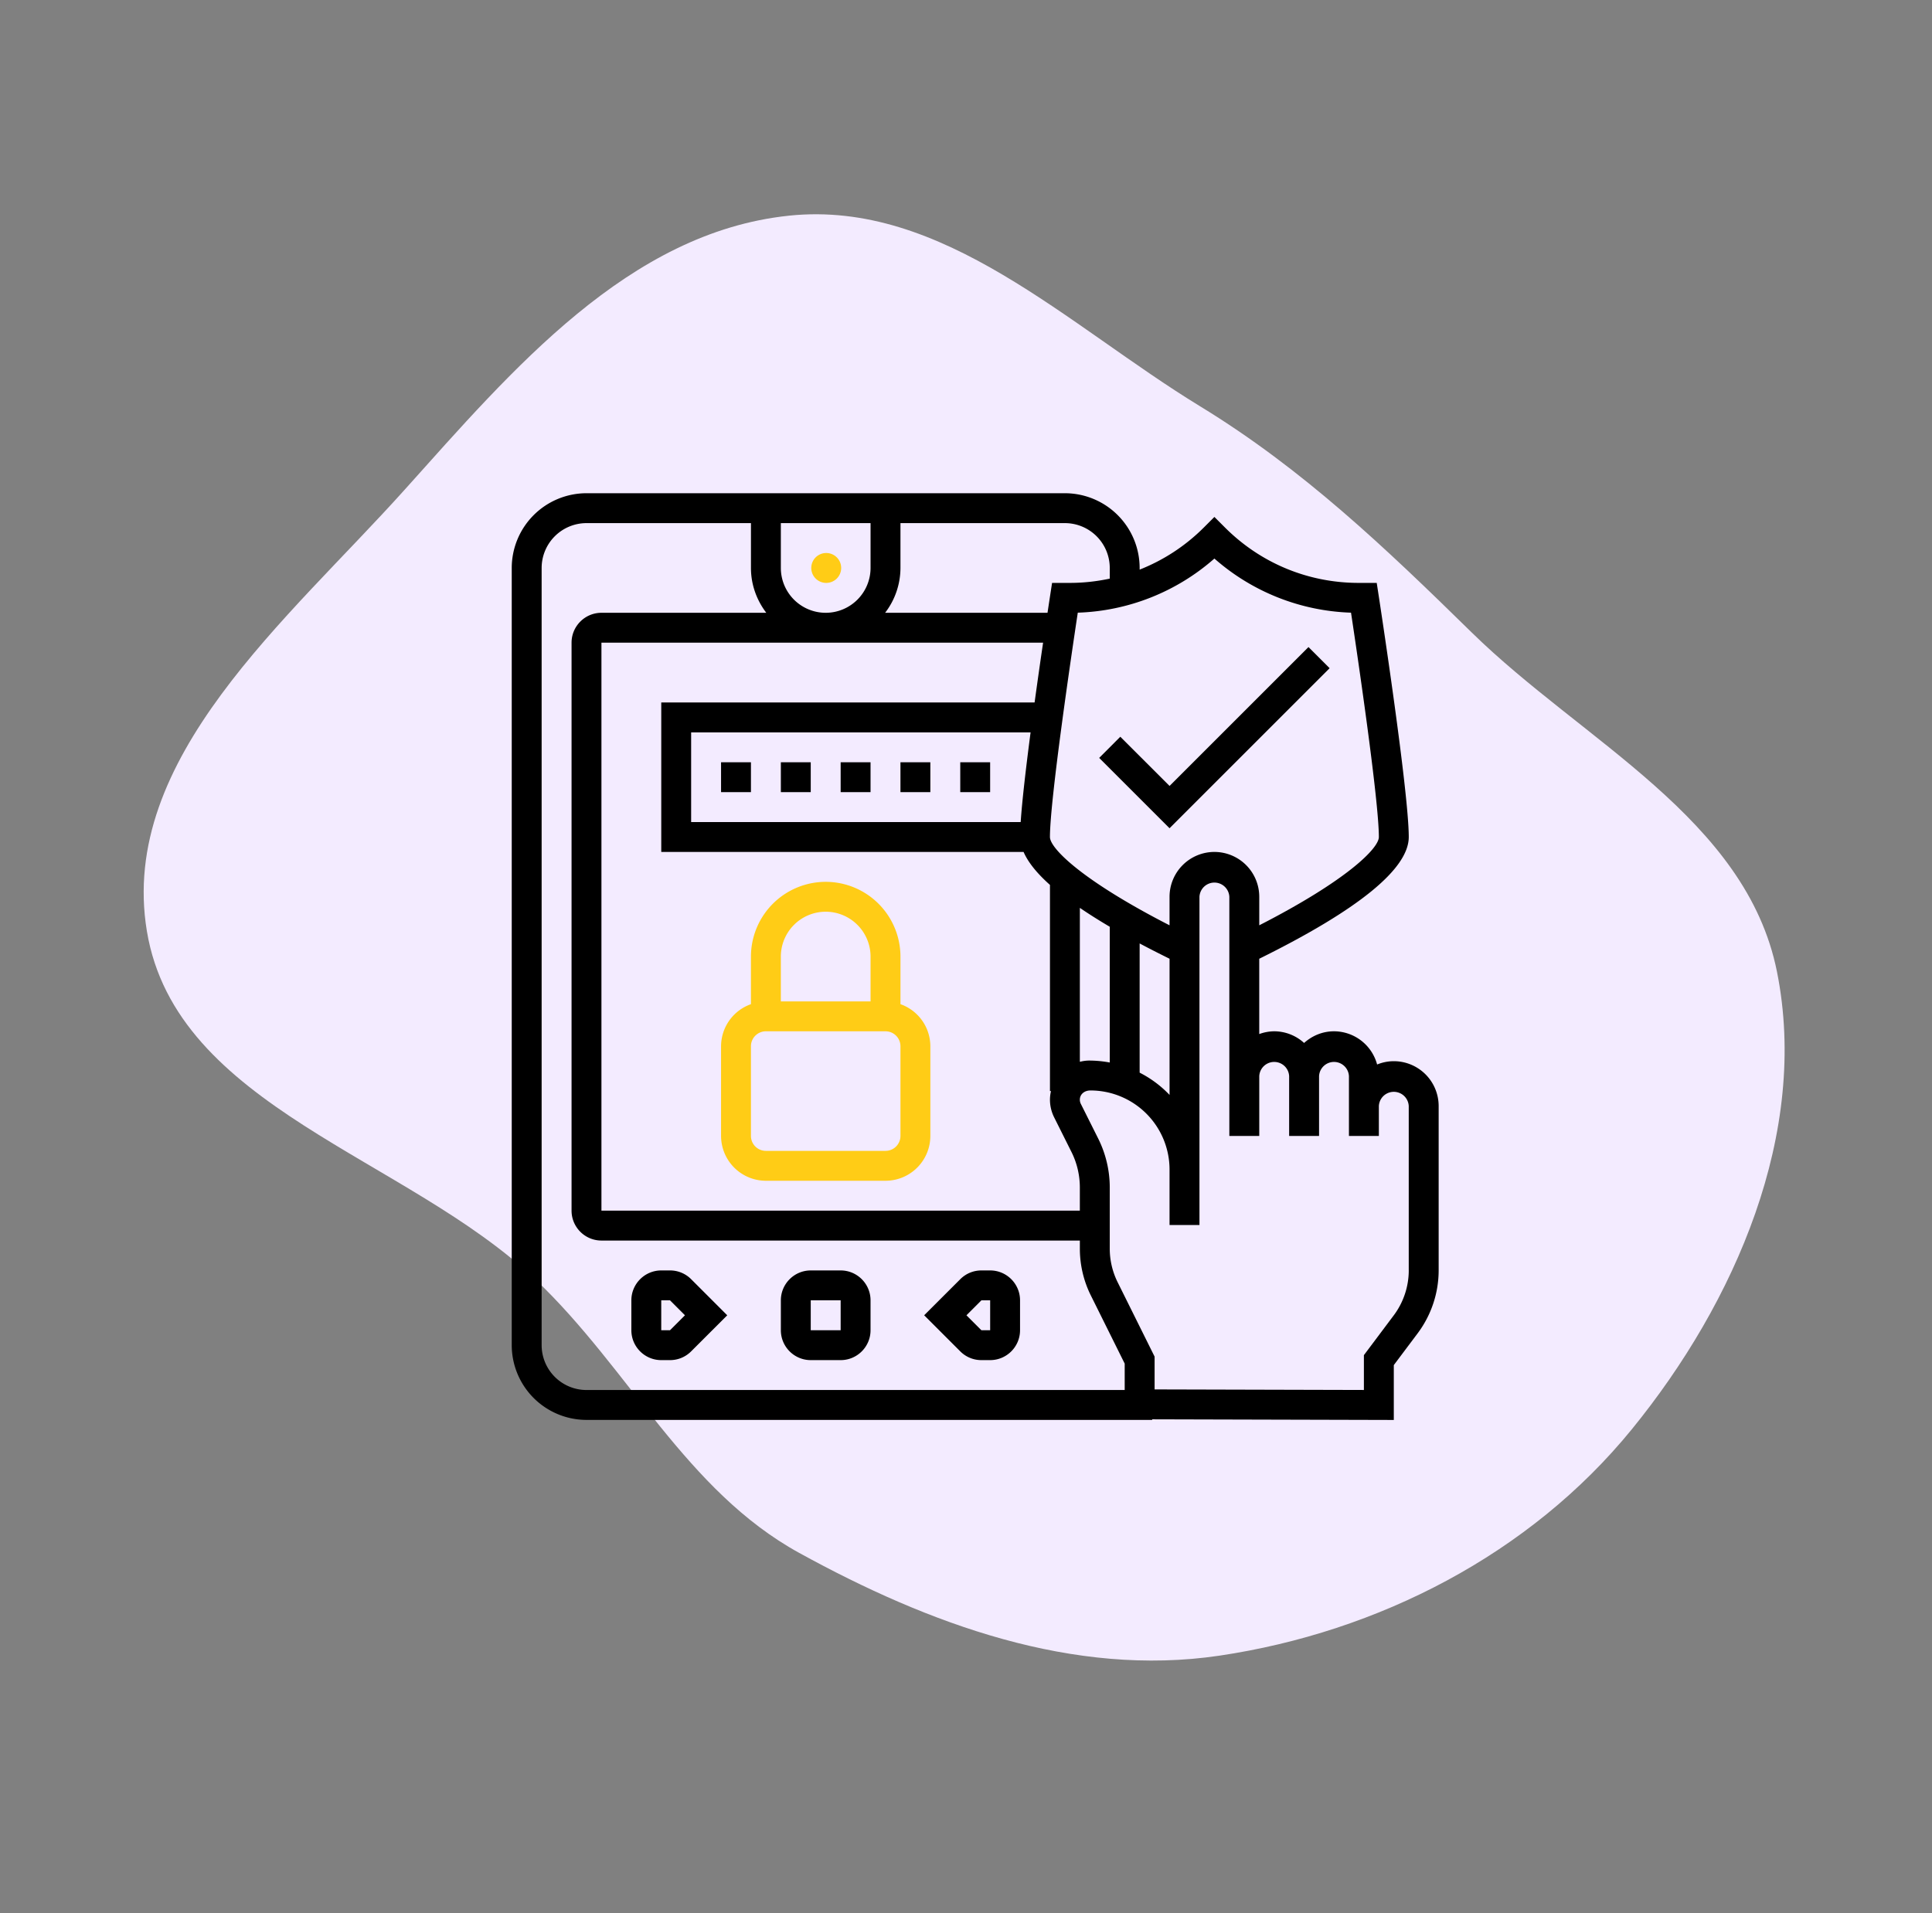 <svg width="105" height="104" fill="none" xmlns="http://www.w3.org/2000/svg"><rect width="100%" height="100%" fill="#808080" stroke="none"/><path fill-rule="evenodd" clip-rule="evenodd" d="M42.873 11.724c8.36-.876 15.162 5.975 22.35 10.363 5.597 3.417 10.068 7.696 14.756 12.29C86.03 40.31 94.903 44.5 96.573 52.816c1.758 8.756-2.264 17.981-7.893 24.888-5.524 6.779-13.773 11.017-22.413 12.3-7.938 1.177-15.786-1.713-22.83-5.586-6.165-3.39-9.211-9.975-14.307-14.833-7.027-6.698-19.557-9.383-21.147-18.967C6.425 41.23 15.66 33.68 21.998 26.615c5.855-6.525 12.163-13.978 20.875-14.89z" fill="#F3EBFF"/><g clip-path="url(#clip0)"><path d="M75.75 57.687c-.32 0-.626.066-.907.18a2.433 2.433 0 00-2.343-1.805c-.626 0-1.193.245-1.625.634a2.418 2.418 0 00-1.625-.634 2.41 2.41 0 00-.813.15v-4.094c5.387-2.661 8.126-4.888 8.126-6.618 0-2.472-1.569-12.69-1.635-13.124l-.106-.689h-.976c-2.747 0-5.33-1.069-7.272-3.012L66 28.101l-.574.574a10.248 10.248 0 01-3.489 2.29v-.09a4.067 4.067 0 00-4.062-4.063h-26a4.067 4.067 0 00-4.063 4.063v42.25a4.067 4.067 0 004.063 4.062h30.744v-.032l13.131.035v-2.982l1.3-1.733a5.718 5.718 0 001.138-3.413v-8.937a2.44 2.44 0 00-2.438-2.438zM66 30.363a11.813 11.813 0 007.425 2.942c.357 2.368 1.513 10.2 1.513 12.195 0 .62-1.761 2.373-6.5 4.8v-1.55A2.44 2.44 0 0066 46.312a2.44 2.44 0 00-2.438 2.438v1.55c-4.739-2.43-6.5-4.181-6.5-4.8 0-1.996 1.156-9.827 1.513-12.195A11.813 11.813 0 0066 30.363zm-8.713 30.369l.947 1.894a4.32 4.32 0 01.453 1.92v1.266h-26V34.937H56.69c-.14.95-.301 2.078-.462 3.25h-20.29v8.125h19.691c.242.555.717 1.153 1.434 1.792v11.208h.056a2.115 2.115 0 00-.056.468c0 .329.078.658.224.952zm-14.85-29.857v-2.438h4.876v2.438a2.44 2.44 0 01-2.438 2.437 2.44 2.44 0 01-2.438-2.437zm13.035 13.812h-17.91v-4.875H56.01c-.246 1.88-.459 3.695-.538 4.875zm3.215 4.665c.489.333 1.028.675 1.626 1.027v7.38a6.142 6.142 0 00-1.123-.106c-.173 0-.34.027-.502.067v-8.368zm3.25 1.934c.51.273 1.056.55 1.626.832v7.403a5.978 5.978 0 00-1.626-1.211v-7.024zm-1.624-20.411v.58c-.703.15-1.424.232-2.16.232h-.975l-.106.69-.142.935h-8.826a4.02 4.02 0 00.834-2.437v-2.438h8.937a2.44 2.44 0 012.438 2.438zm-30.876 42.25v-42.25a2.44 2.44 0 012.438-2.438h8.938v2.438c0 .918.317 1.757.833 2.437h-8.959c-.896 0-1.624.73-1.624 1.625v30.875c0 .897.728 1.625 1.625 1.625h26v.448c0 .873.204 1.747.593 2.529l1.844 3.713v1.435h-29.25a2.44 2.44 0 01-2.438-2.437zm47.126-4.063c0 .874-.289 1.74-.813 2.438l-1.625 2.167v1.893l-11.375-.03v-1.783l-2.014-4.055a4.094 4.094 0 01-.423-1.807v-3.338c0-.915-.217-1.83-.625-2.648l-.948-1.894a.5.5 0 01-.053-.224c0-.278.226-.503.58-.503a4.301 4.301 0 014.295 4.296v3.017h1.626V48.75a.813.813 0 011.624 0v13h1.626V58.5a.813.813 0 011.624 0v3.25h1.626V58.5a.813.813 0 011.624 0v3.25h1.626v-1.625a.813.813 0 011.624 0v8.937z" fill="#000"/><path d="M36.414 69.062h-.477c-.896 0-1.624.73-1.624 1.625v1.625c0 .897.728 1.625 1.624 1.625h.477c.433 0 .841-.169 1.148-.476l1.962-1.961-1.962-1.962a1.614 1.614 0 00-1.148-.476zm0 3.25h-.477v-1.625h.477l.812.813-.812.812zm9.274-3.25h-1.626c-.896 0-1.624.73-1.624 1.625v1.625c0 .897.728 1.625 1.624 1.625h1.626c.896 0 1.624-.728 1.624-1.625v-1.625c0-.896-.728-1.625-1.624-1.625zm-1.626 3.25v-1.625h1.626v1.625h-1.626zm9.751-3.25h-.477c-.433 0-.841.17-1.148.477l-1.962 1.96 1.962 1.962c.307.307.715.476 1.148.476h.477c.896 0 1.624-.728 1.624-1.625v-1.625c0-.896-.728-1.625-1.624-1.625zm-.477 3.25l-.812-.812.812-.813h.477v1.625h-.477z" fill="#000"/><path d="M44.875 31.687a.813.813 0 100-1.625.813.813 0 000 1.625z" fill="#FFCC16"/><path d="M72.262 36.324l-1.149-1.149-7.55 7.55-2.676-2.675-1.149 1.15 3.824 3.824 8.7-8.7zm-33.074 5.113h1.624v1.625h-1.624v-1.625zm6.5 0h1.624v1.625h-1.624v-1.625zm-3.25 0h1.624v1.625h-1.624v-1.625zm6.5 0h1.624v1.625h-1.624v-1.625zm3.25 0h1.624v1.625h-1.624v-1.625z" fill="#000"/><path d="M48.938 54.587V52a4.067 4.067 0 00-4.063-4.063A4.067 4.067 0 0040.812 52v2.587a2.434 2.434 0 00-1.624 2.288v4.875a2.44 2.44 0 002.437 2.437h6.5a2.44 2.44 0 002.438-2.437v-4.875a2.434 2.434 0 00-1.626-2.288zm-4.063-5.025A2.44 2.44 0 0147.313 52v2.437h-4.876V52a2.44 2.44 0 012.438-2.438zm4.063 12.188a.813.813 0 01-.813.812h-6.5a.813.813 0 01-.813-.812v-4.875c0-.449.365-.813.813-.813h6.5c.448 0 .813.364.813.813v4.875z" fill="#FFCC16"/></g><defs><clipPath id="clip0"><path fill="#fff" transform="translate(27 26)" d="M0 0h52v52H0z"/></clipPath></defs></svg>